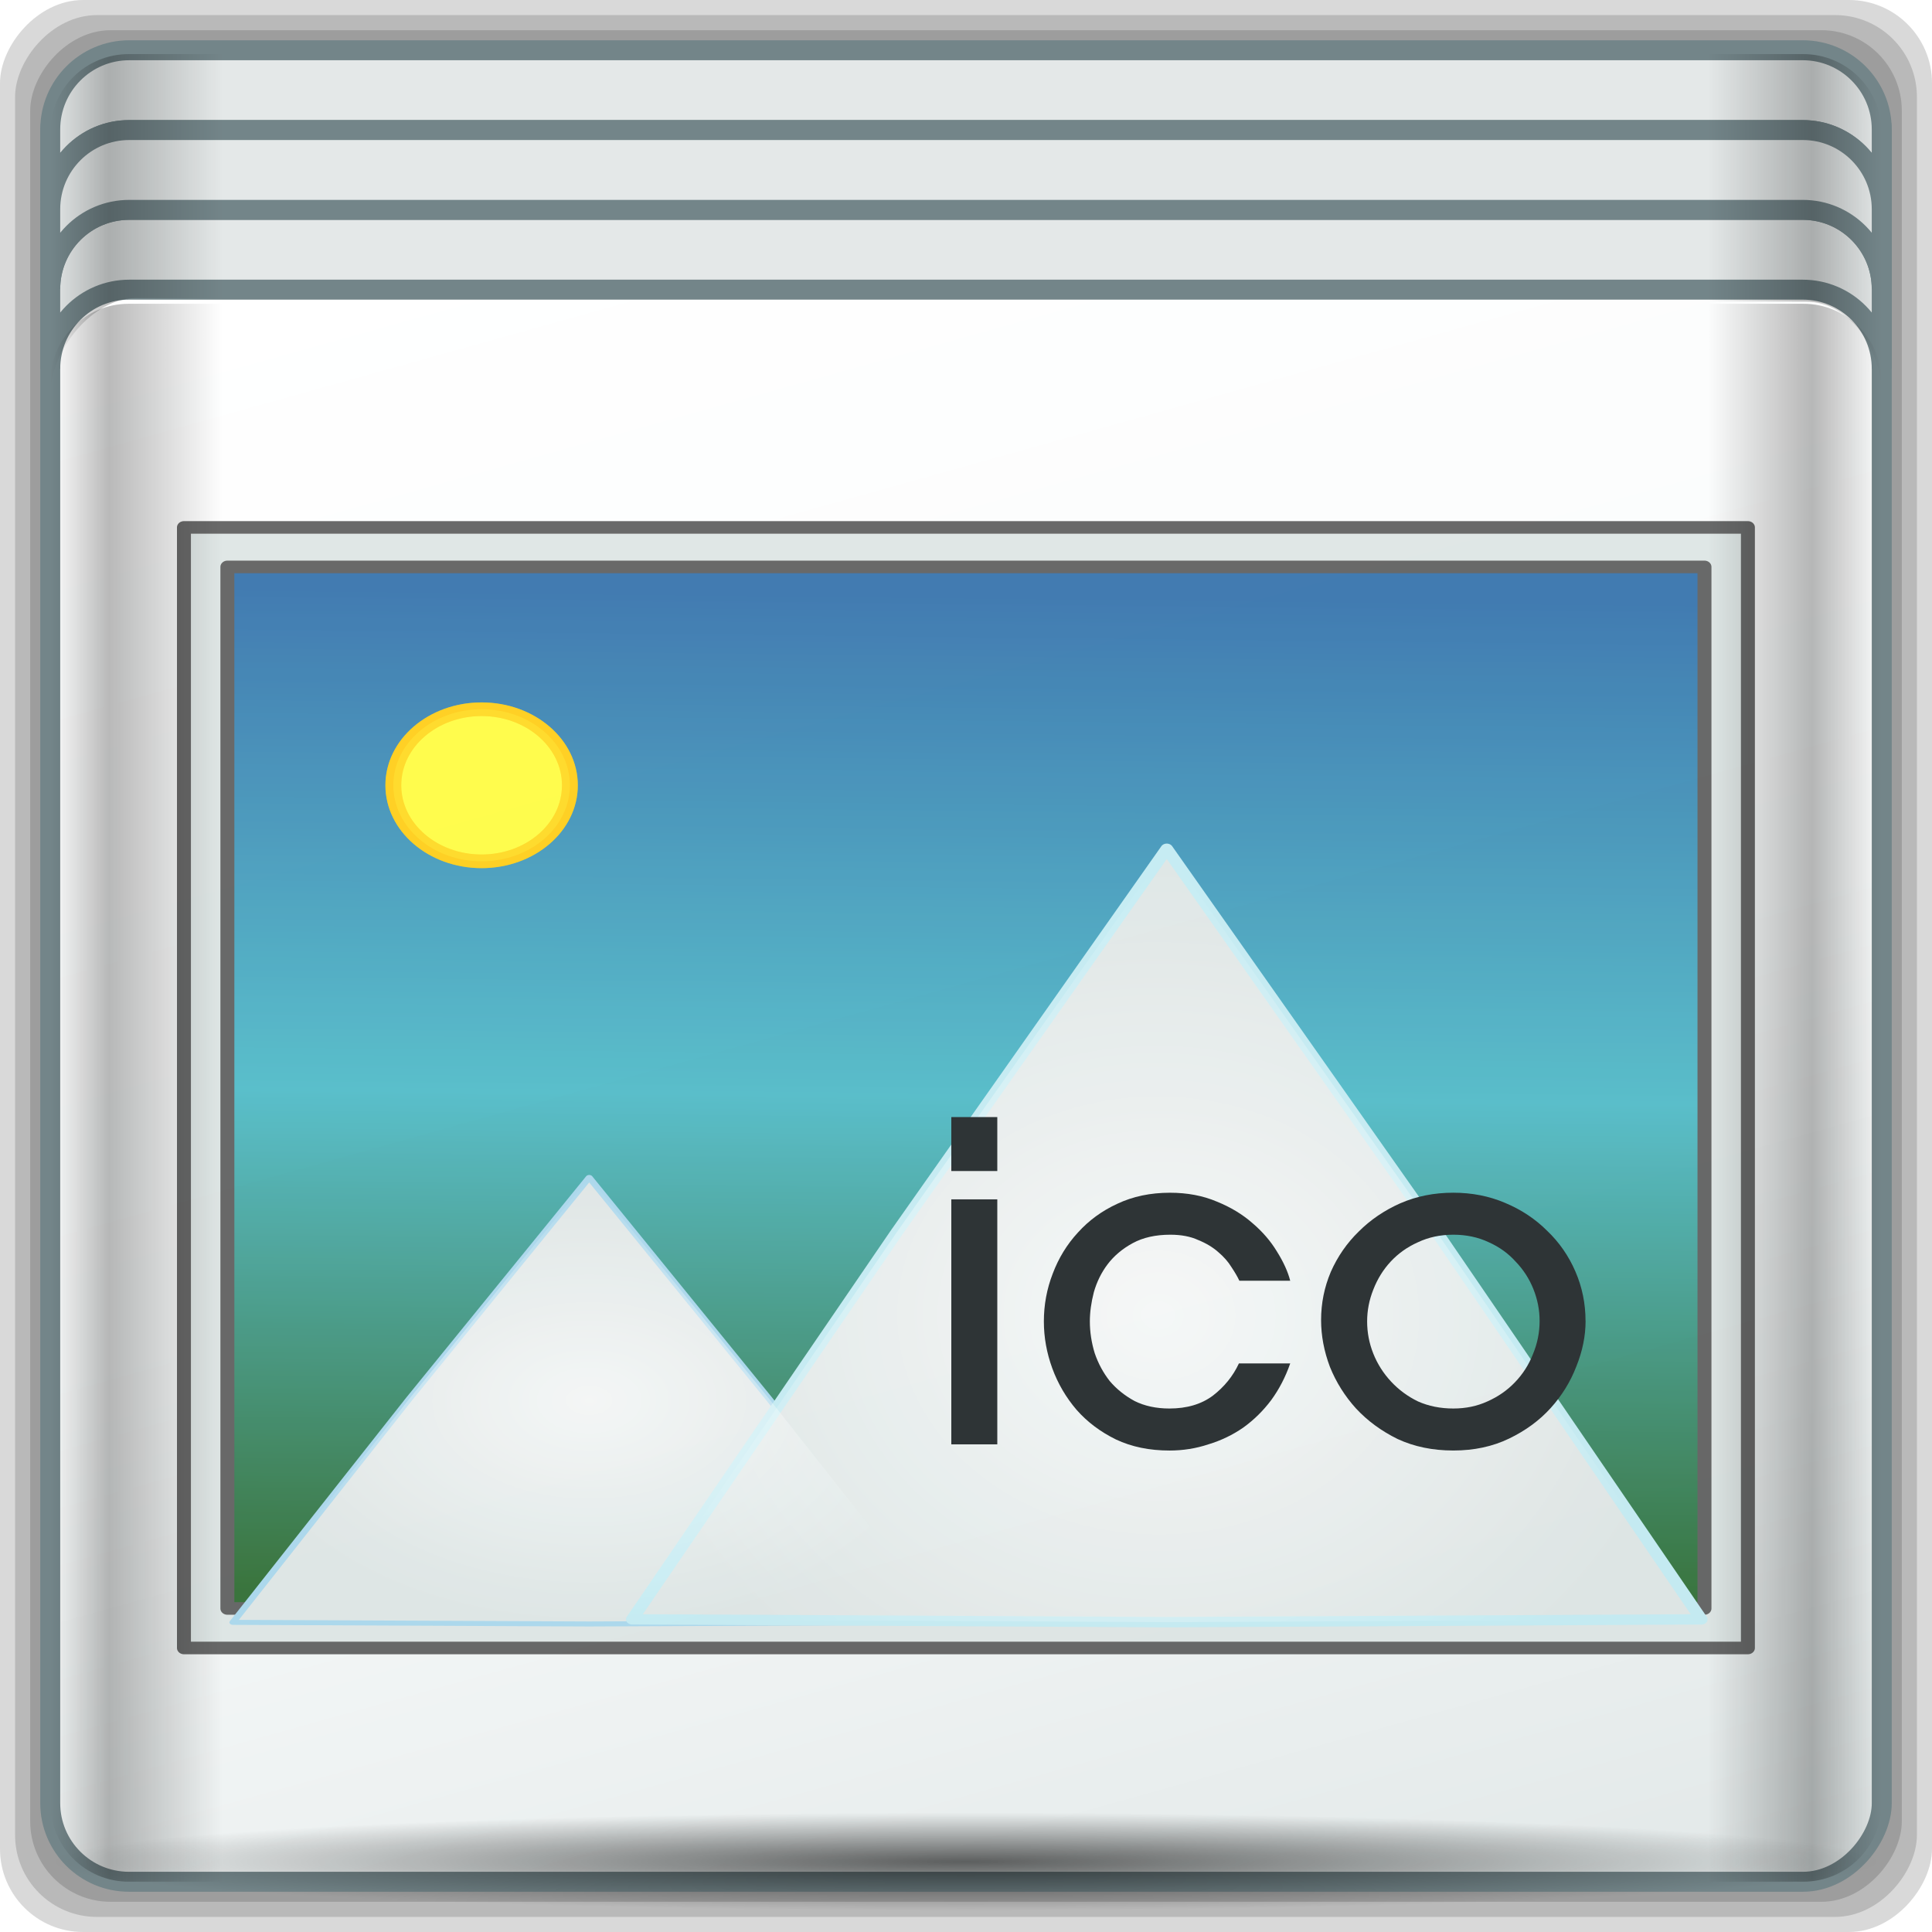 <?xml version="1.0" encoding="UTF-8" standalone="no"?>
<!-- Created with Inkscape (http://www.inkscape.org/) -->

<svg
   xmlns:dc="http://purl.org/dc/elements/1.1/"
   xmlns:cc="http://creativecommons.org/ns#"
   xmlns:rdf="http://www.w3.org/1999/02/22-rdf-syntax-ns#"
   xmlns:svg="http://www.w3.org/2000/svg"
   xmlns="http://www.w3.org/2000/svg"
   xmlns:xlink="http://www.w3.org/1999/xlink"
   xmlns:sodipodi="http://sodipodi.sourceforge.net/DTD/sodipodi-0.dtd"
   xmlns:inkscape="http://www.inkscape.org/namespaces/inkscape"
   width="96"
   height="96"
   id="svg2"
   version="1.1"
   inkscape:version="0.48.5 r10040"
   sodipodi:docname="image-x-xcf.svg">
  <script
     xlink:href=""
     id="script2985" />
  <defs
     id="defs4">
    <linearGradient
       inkscape:collect="always"
       id="linearGradient4152">
      <stop
         style="stop-color:#ffffff;stop-opacity:1;"
         offset="0"
         id="stop4154" />
      <stop
         style="stop-color:#ffffff;stop-opacity:0;"
         offset="1"
         id="stop4156" />
    </linearGradient>
    <linearGradient
       inkscape:collect="always"
       id="linearGradient4142">
      <stop
         style="stop-color:#ffffff;stop-opacity:1;"
         offset="0"
         id="stop4144" />
      <stop
         style="stop-color:#ffffff;stop-opacity:0;"
         offset="1"
         id="stop4146" />
    </linearGradient>
    <linearGradient
       inkscape:collect="always"
       xlink:href="#linearGradient4160"
       id="linearGradient4369"
       x1="2.5"
       y1="11.141"
       x2="93.5"
       y2="11.141"
       gradientUnits="userSpaceOnUse"
       gradientTransform="translate(-17.652,-22.602)" />
    <linearGradient
       id="linearGradient4160">
      <stop
         id="stop4170"
         offset="0"
         style="stop-color:#000000;stop-opacity:0;" />
      <stop
         style="stop-color:#000000;stop-opacity:0.965;"
         offset="0.032"
         id="stop4186" />
      <stop
         style="stop-color:#000000;stop-opacity:0;"
         offset="0.094"
         id="stop4182" />
      <stop
         style="stop-color:#000000;stop-opacity:0;"
         offset="0.496"
         id="stop4180" />
      <stop
         style="stop-color:#000000;stop-opacity:0;"
         offset="0.905"
         id="stop4178" />
      <stop
         id="stop4184"
         offset="0.962"
         style="stop-color:#000000;stop-opacity:0.988;" />
      <stop
         id="stop4168"
         offset="1"
         style="stop-color:#000000;stop-opacity:0;" />
    </linearGradient>
    <radialGradient
       inkscape:collect="always"
       xlink:href="#linearGradient4348"
       id="radialGradient4354"
       cx="47.699"
       cy="55.411"
       fx="47.699"
       fy="55.411"
       r="41.47"
       gradientTransform="matrix(1.077,0,0,0.065,-21.162,64.975)"
       gradientUnits="userSpaceOnUse" />
    <linearGradient
       inkscape:collect="always"
       id="linearGradient4348">
      <stop
         style="stop-color:#000000;stop-opacity:1;"
         offset="0"
         id="stop4350" />
      <stop
         style="stop-color:#000000;stop-opacity:0;"
         offset="1"
         id="stop4352" />
    </linearGradient>
    <linearGradient
       gradientTransform="matrix(1,0,0,0.991,-17.354,9.636)"
       inkscape:collect="always"
       xlink:href="#linearGradient13484"
       id="linearGradient13490"
       x1="47.057"
       y1="22.252"
       x2="48.641"
       y2="22.252"
       gradientUnits="userSpaceOnUse" />
    <linearGradient
       id="linearGradient13484">
      <stop
         style="stop-color:#849699;stop-opacity:1"
         offset="0"
         id="stop13486" />
      <stop
         style="stop-color:#0b0d0d;stop-opacity:0"
         offset="1"
         id="stop13488" />
    </linearGradient>
    <linearGradient
       inkscape:collect="always"
       xlink:href="#linearGradient4160"
       id="linearGradient4388"
       x1="2.5"
       y1="54.297"
       x2="93.5"
       y2="54.297"
       gradientUnits="userSpaceOnUse"
       gradientTransform="translate(-17.652,-22.602)" />
    <linearGradient
       id="linearGradient3564">
      <stop
         id="stop3566"
         offset="0"
         style="stop-color:#000000;stop-opacity:0;" />
      <stop
         style="stop-color:#000000;stop-opacity:0.965;"
         offset="0.032"
         id="stop3568" />
      <stop
         style="stop-color:#000000;stop-opacity:0;"
         offset="0.094"
         id="stop3570" />
      <stop
         style="stop-color:#000000;stop-opacity:0;"
         offset="0.496"
         id="stop3572" />
      <stop
         style="stop-color:#000000;stop-opacity:0;"
         offset="0.905"
         id="stop3574" />
      <stop
         id="stop3576"
         offset="0.962"
         style="stop-color:#000000;stop-opacity:0.988;" />
      <stop
         id="stop3578"
         offset="1"
         style="stop-color:#000000;stop-opacity:0;" />
    </linearGradient>
    <radialGradient
       inkscape:collect="always"
       xlink:href="#linearGradient13492"
       id="radialGradient13510"
       cx="34.164"
       cy="10.819"
       fx="34.164"
       fy="10.819"
       r="17.263"
       gradientTransform="matrix(0.007,-1.416,1.784,0.008,-2.711,65.575)"
       gradientUnits="userSpaceOnUse" />
    <linearGradient
       inkscape:collect="always"
       id="linearGradient13492">
      <stop
         style="stop-color:#516467;stop-opacity:1;"
         offset="0"
         id="stop13494" />
      <stop
         style="stop-color:#516467;stop-opacity:0;"
         offset="1"
         id="stop13496" />
    </linearGradient>
    <linearGradient
       inkscape:collect="always"
       xlink:href="#linearGradient4135"
       id="linearGradient4334"
       gradientUnits="userSpaceOnUse"
       gradientTransform="matrix(0.989,0,0,0.987,-17.135,-9.704)"
       spreadMethod="reflect"
       x1="53.898"
       y1="-69.457"
       x2="27.952"
       y2="23.168" />
    <linearGradient
       id="linearGradient4135">
      <stop
         style="stop-color:#e3e9e9;stop-opacity:1;"
         offset="0"
         id="stop4137" />
      <stop
         style="stop-color:#eef2f2;stop-opacity:1;"
         offset="0.22"
         id="stop4139" />
      <stop
         style="stop-color:#f9fbfb;stop-opacity:1;"
         offset="0.479"
         id="stop4141" />
      <stop
         style="stop-color:#ffffff;stop-opacity:1;"
         offset="1"
         id="stop4143" />
    </linearGradient>
    <radialGradient
       inkscape:collect="always"
       xlink:href="#linearGradient4050"
       id="radialGradient4056"
       cx="48"
       cy="-16.128"
       fx="48"
       fy="-16.128"
       r="44.544"
       gradientTransform="matrix(1,0,0,0.049,-16.372,-3.862)"
       gradientUnits="userSpaceOnUse" />
    <linearGradient
       inkscape:collect="always"
       id="linearGradient4050">
      <stop
         style="stop-color:#ffffff;stop-opacity:1;"
         offset="0"
         id="stop4052" />
      <stop
         style="stop-color:#ffffff;stop-opacity:0;"
         offset="1"
         id="stop4054" />
    </linearGradient>
    <radialGradient
       inkscape:collect="always"
       xlink:href="#linearGradient4050"
       id="radialGradient4543"
       gradientUnits="userSpaceOnUse"
       gradientTransform="matrix(1,0,0,0.049,-16.372,-3.862)"
       cx="48"
       cy="-16.128"
       fx="48"
       fy="-16.128"
       r="44.544" />
    <linearGradient
       inkscape:collect="always"
       xlink:href="#linearGradient4135"
       id="linearGradient4545"
       gradientUnits="userSpaceOnUse"
       gradientTransform="matrix(0.989,0,0,0.987,-17.135,-9.704)"
       spreadMethod="reflect"
       x1="53.898"
       y1="-69.457"
       x2="27.952"
       y2="23.168" />
    <linearGradient
       inkscape:collect="always"
       xlink:href="#linearGradient4160"
       id="linearGradient4549"
       gradientUnits="userSpaceOnUse"
       gradientTransform="translate(-17.652,-22.602)"
       x1="2.5"
       y1="54.297"
       x2="93.5"
       y2="54.297" />
    <radialGradient
       inkscape:collect="always"
       xlink:href="#linearGradient4348"
       id="radialGradient4553"
       gradientUnits="userSpaceOnUse"
       gradientTransform="matrix(1.094,0,0,0.063,-21.268,65.113)"
       cx="47.699"
       cy="55.411"
       fx="47.699"
       fy="55.411"
       r="41.47" />
    <linearGradient
       inkscape:collect="always"
       xlink:href="#linearGradient4160"
       id="linearGradient4555"
       gradientUnits="userSpaceOnUse"
       gradientTransform="translate(-17.652,-22.602)"
       x1="2.5"
       y1="11.141"
       x2="93.5"
       y2="11.141" />
    <linearGradient
       x1="65.263"
       y1="86.849"
       x2="65.6"
       y2="42.4"
       id="linearGradient3849"
       xlink:href="#linearGradient3746"
       gradientUnits="userSpaceOnUse"
       gradientTransform="matrix(0.833,0,0,0.833,-8.667,-5.333)" />
    <linearGradient
       id="linearGradient3746">
      <stop
         id="stop3748"
         style="stop-color:#000000;stop-opacity:1"
         offset="0" />
      <stop
         id="stop3754"
         style="stop-color:#000000;stop-opacity:0"
         offset="1" />
    </linearGradient>
    <linearGradient
       x1="65.263"
       y1="86.849"
       x2="65.6"
       y2="42.4"
       id="linearGradient3864"
       xlink:href="#linearGradient3746"
       gradientUnits="userSpaceOnUse"
       gradientTransform="matrix(0.833,0,0,0.833,-8.667,-5.333)" />
    <linearGradient
       id="linearGradient3337">
      <stop
         id="stop3339"
         style="stop-color:#000000;stop-opacity:1"
         offset="0" />
      <stop
         id="stop3341"
         style="stop-color:#000000;stop-opacity:0"
         offset="1" />
    </linearGradient>
    <linearGradient
       x1="65.263"
       y1="86.849"
       x2="65.263"
       y2="43.591"
       id="linearGradient3861"
       xlink:href="#linearGradient3746"
       gradientUnits="userSpaceOnUse"
       gradientTransform="matrix(0.833,0,0,0.833,-8.667,-5.333)" />
    <linearGradient
       id="linearGradient3344">
      <stop
         id="stop3346"
         style="stop-color:#000000;stop-opacity:1"
         offset="0" />
      <stop
         id="stop3348"
         style="stop-color:#000000;stop-opacity:0"
         offset="1" />
    </linearGradient>
    <linearGradient
       x1="65.263"
       y1="64.205"
       x2="65.263"
       y2="43.78"
       id="linearGradient3858"
       xlink:href="#linearGradient3737-2"
       gradientUnits="userSpaceOnUse"
       gradientTransform="matrix(0.833,0,0,0.833,-8.667,-6.333)" />
    <linearGradient
       id="linearGradient3737-2">
      <stop
         id="stop3739-5"
         style="stop-color:#ffffff;stop-opacity:1"
         offset="0" />
      <stop
         id="stop3741-1"
         style="stop-color:#ffffff;stop-opacity:0"
         offset="1" />
    </linearGradient>
    <linearGradient
       x1="51.429"
       y1="72.786"
       x2="90.714"
       y2="72.786"
       id="linearGradient3188-6"
       xlink:href="#linearGradient3778"
       gradientUnits="userSpaceOnUse" />
    <linearGradient
       id="linearGradient3778">
      <stop
         id="stop3780"
         style="stop-color:#205e8a;stop-opacity:1;"
         offset="0" />
      <stop
         id="stop3782"
         style="stop-color:#258dd6;stop-opacity:1;"
         offset="1" />
    </linearGradient>
    <clipPath
       id="clipPath3794">
      <path
         d="m -98,6 c -3.324,0 -6,2.676 -6,6 l 0,72 c 0,3.324 2.676,6 6,6 l 72,0 c 3.324,0 6,-2.676 6,-6 l 0,-72 c 0,-3.324 -2.676,-6 -6,-6 l -72,0 z m 46.031,12.5 c 2.805,0.268 4.169,1.994 5.656,4.375 l 2.219,4.219 3.5,-2.344 -6.562,12.375 -14.062,0.031 4.406,-2.562 c -1.242,-3.116 -2.894,-6.682 -4.969,-9.781 -1.858,-2.775 -4.112,-5.2 -5.812,-6.281 L -51.969,18.5 z M -72.312,20 c 4.134,0.088 6.752,3.938 8.531,6.562 l -5.438,11.156 -12,-8.031 5.812,-9.094 C -74.283,20.149 -73.266,19.98 -72.312,20 z M -38.344,36.156 -32.875,48 c 0.177,2.985 -4.346,7.126 -7.156,7.094 l -4.812,-0.031 -5.594,-11.125 12.094,-7.781 z M -78.438,39.188 -70.969,50.812 -74.75,48.844 -80.781,61.75 c -0.851,2.429 -0.909,4.937 0.062,7.281 -6.798,-9.441 -12.538,-14.172 -8,-23.875 L -87.312,42.188 -91.5,39.906 -78.438,39.188 z m 25.656,13.906 0.031,4.469 13.562,-0.031 c 2.422,-0.273 4.556,-1.311 6.094,-3.281 -4.909,10.685 -6.316,18.245 -16.5,18.25 l -3.156,0 -0.031,5 -6.438,-12.125 6.438,-12.281 z m -10.156,4 -0.094,15 -12.344,0 c -2.589,-1.162 -4.062,-7.337 -2.781,-10 l 2.188,-4.531 13.031,-0.469 z"
         inkscape:connector-curvature="0"
         id="path3796"
         style="fill:#ff00ff;fill-opacity:1;fill-rule:nonzero;stroke:none" />
    </clipPath>
    <filter
       color-interpolation-filters="sRGB"
       id="filter3798">
      <feGaussianBlur
         id="feGaussianBlur3800"
         stdDeviation="1.764" />
    </filter>
    <linearGradient
       x1="62.136"
       y1="103.957"
       x2="62.136"
       y2="24.043"
       id="linearGradient3759"
       xlink:href="#linearGradient4360"
       gradientUnits="userSpaceOnUse"
       gradientTransform="matrix(0.753,0,0,0.801,1.239,-3.256)" />
    <linearGradient
       id="linearGradient4360">
      <stop
         id="stop4362"
         style="stop-color:#0092f9;stop-opacity:1;"
         offset="0" />
      <stop
         offset="0.5"
         style="stop-color:#78f1ff;stop-opacity:1;"
         id="stop4135" />
      <stop
         id="stop4364"
         style="stop-color:#007e04;stop-opacity:1;"
         offset="1" />
    </linearGradient>
    <radialGradient
       inkscape:collect="always"
       xlink:href="#linearGradient4360"
       id="radialGradient4137"
       cx="47.815"
       cy="48"
       fx="47.815"
       fy="48"
       r="29.315"
       gradientTransform="matrix(1,0,0,1.006,0,-0.303)"
       gradientUnits="userSpaceOnUse" />
    <linearGradient
       inkscape:collect="always"
       xlink:href="#linearGradient4360"
       id="linearGradient4116"
       x1="23.576"
       y1="-1.268"
       x2="22.911"
       y2="54.606"
       gradientUnits="userSpaceOnUse" />
    <radialGradient
       inkscape:collect="always"
       xlink:href="#linearGradient4142"
       id="radialGradient4148"
       cx="11.7"
       cy="83.136"
       fx="11.7"
       fy="83.136"
       r="14.309"
       gradientTransform="matrix(1,0.033,-0.029,1.009,2.386,-1.495)"
       gradientUnits="userSpaceOnUse" />
    <radialGradient
       inkscape:collect="always"
       xlink:href="#linearGradient4152"
       id="radialGradient4158"
       cx="11.904"
       cy="80.203"
       fx="11.904"
       fy="80.203"
       r="14.309"
       gradientTransform="matrix(1,0,0,0.869,0,10.489)"
       gradientUnits="userSpaceOnUse" />
    <radialGradient
       inkscape:collect="always"
       xlink:href="#linearGradient4348"
       id="radialGradient4201"
       gradientUnits="userSpaceOnUse"
       gradientTransform="matrix(1.094,0,0,0.063,-21.268,65.113)"
       cx="47.699"
       cy="55.411"
       fx="47.699"
       fy="55.411"
       r="41.47" />
    <linearGradient
       inkscape:collect="always"
       xlink:href="#linearGradient4360-3"
       id="linearGradient3370-9"
       gradientUnits="userSpaceOnUse"
       x1="23.576"
       y1="-1.268"
       x2="22.911"
       y2="54.606" />
    <linearGradient
       id="linearGradient4360-3">
      <stop
         id="stop4362-0"
         style="stop-color:#2567a5;stop-opacity:1;"
         offset="0" />
      <stop
         offset="0.5"
         style="stop-color:#42b5c3;stop-opacity:1;"
         id="stop4135-2" />
      <stop
         id="stop4364-2"
         style="stop-color:#1e6020;stop-opacity:1;"
         offset="1" />
    </linearGradient>
    <filter
       color-interpolation-filters="sRGB"
       inkscape:collect="always"
       id="filter4136-7"
       x="-0.465"
       width="1.929"
       y="-0.465"
       height="1.929">
      <feGaussianBlur
         inkscape:collect="always"
         stdDeviation="2.156"
         id="feGaussianBlur4138-4" />
    </filter>
    <radialGradient
       inkscape:collect="always"
       xlink:href="#linearGradient4142-1"
       id="radialGradient3372-2"
       gradientUnits="userSpaceOnUse"
       gradientTransform="matrix(1,0.033,-0.029,1.009,2.386,-1.495)"
       cx="11.7"
       cy="83.136"
       fx="11.7"
       fy="83.136"
       r="14.309" />
    <linearGradient
       inkscape:collect="always"
       id="linearGradient4142-1">
      <stop
         style="stop-color:#ffffff;stop-opacity:1;"
         offset="0"
         id="stop4144-4" />
      <stop
         style="stop-color:#ffffff;stop-opacity:0;"
         offset="1"
         id="stop4146-4" />
    </linearGradient>
    <radialGradient
       inkscape:collect="always"
       xlink:href="#linearGradient4152-4"
       id="radialGradient3374-8"
       gradientUnits="userSpaceOnUse"
       gradientTransform="matrix(1,0,0,0.869,0,10.489)"
       cx="11.904"
       cy="80.203"
       fx="11.904"
       fy="80.203"
       r="14.309" />
    <linearGradient
       inkscape:collect="always"
       id="linearGradient4152-4">
      <stop
         style="stop-color:#ffffff;stop-opacity:1;"
         offset="0"
         id="stop4154-1" />
      <stop
         style="stop-color:#ffffff;stop-opacity:0;"
         offset="1"
         id="stop4156-5" />
    </linearGradient>
    <radialGradient
       r="14.309"
       fy="80.203"
       fx="11.904"
       cy="80.203"
       cx="11.904"
       gradientTransform="matrix(1,0,0,0.869,0,10.489)"
       gradientUnits="userSpaceOnUse"
       id="radialGradient3411"
       xlink:href="#linearGradient4152-4"
       inkscape:collect="always" />
  </defs>
  <sodipodi:namedview
     id="base"
     pagecolor="#ffffff"
     bordercolor="#666666"
     borderopacity="1.0"
     inkscape:pageopacity="0.0"
     inkscape:pageshadow="2"
     inkscape:zoom="3.9775196"
     inkscape:cx="13.853775"
     inkscape:cy="38.320031"
     inkscape:current-layer="g4327"
     showgrid="true"
     inkscape:document-units="px"
     inkscape:grid-bbox="true"
     inkscape:showpageshadow="false"
     gridtolerance="1"
     guidetolerance="1"
     objecttolerance="1"
     inkscape:window-width="1280"
     inkscape:window-height="966"
     inkscape:window-x="0"
     inkscape:window-y="0"
     inkscape:window-maximized="1"
     showguides="true"
     inkscape:guide-bbox="true">
    <sodipodi:guide
       orientation="0,1"
       position="-57.782,64.841"
       id="guide4181" />
  </sodipodi:namedview>
  <g
     id="layer1"
     inkscape:label="Layer 1"
     inkscape:groupmode="layer"
     transform="translate(0,32)">
    <g
       id="g4327"
       transform="translate(17.652,-9.398)">
      <rect
         transform="scale(1,-1)"
         ry="4.129"
         rx="4.129"
         y="-73.398"
         x="-17.652"
         height="96"
         width="96"
         id="rect4113"
         style="opacity:0.15;fill:#000000;fill-opacity:1;stroke:none" />
      <rect
         transform="scale(1,-1)"
         style="opacity:0.15;fill:#000000;fill-opacity:1;stroke:none"
         id="rect4129"
         width="94.5"
         height="94.5"
         x="-16.902"
         y="-72.648"
         rx="4.065"
         ry="4.065" />
      <rect
         transform="scale(1,-1)"
         ry="4"
         rx="4"
         y="-71.898"
         x="-16.152"
         height="93"
         width="93"
         id="rect4131"
         style="opacity:0.15;fill:#000000;fill-opacity:1;stroke:none" />
      <rect
         ry="3.058"
         rx="3.957"
         y="-6.826"
         x="-12.916"
         height="4.352"
         width="89.088"
         id="rect4048"
         style="opacity:0.651;fill:url(#radialGradient4543);fill-opacity:1;stroke:none" />
      <path
         id="rect4080"
         d="m -11.527,-20.414 c -2.183,0 -3.938,1.755 -3.938,3.938 l 0,12 c 0,-2.183 1.755,-3.938 3.938,-3.938 l 83.75,0 c 2.183,0 3.938,1.755 3.938,3.938 l 0,-12 c 0,-2.183 -1.755,-3.938 -3.938,-3.938 l -83.75,0 z"
         style="opacity:0;fill:#000000;fill-opacity:1;stroke:none"
         inkscape:connector-curvature="0" />
      <rect
         ry="3.906"
         rx="3.914"
         y="-70.902"
         x="-15.156"
         height="90.81"
         width="91.008"
         id="rect4133"
         style="fill:url(#linearGradient4545);fill-opacity:1;stroke:#738589;stroke-width:0.992;stroke-miterlimit:4;stroke-opacity:1;stroke-dasharray:none"
         transform="scale(1,-1)" />
      <g
         id="g3359"
         transform="matrix(0.975,0,0,0.912,0.062,0.314)"
         style="opacity:0.865">
        <g
           id="g4104"
           transform="matrix(1.016,0,0,0.978,4.323,8.522)"
           style="stroke:#525252;stroke-width:0.7;stroke-miterlimit:4;stroke-opacity:1;stroke-dasharray:none">
          <rect
             y="-5.024"
             x="-12.91"
             height="62.426"
             width="78.45"
             id="rect3332"
             style="fill:#dbe3e2;fill-opacity:1;stroke:#525252;stroke-width:0.7;stroke-linecap:round;stroke-linejoin:round;stroke-miterlimit:4;stroke-opacity:1;stroke-dasharray:none;stroke-dashoffset:0" />
          <rect
             style="fill:url(#linearGradient3370-9);fill-opacity:1;stroke:#525252;stroke-width:0.7;stroke-linecap:round;stroke-linejoin:round;stroke-miterlimit:4;stroke-opacity:1;stroke-dasharray:none;stroke-dashoffset:0"
             id="rect4102"
             width="74.092"
             height="58.025"
             x="-10.731"
             y="-2.824" />
        </g>
        <path
           sodipodi:type="star"
           style="fill:#dbe3e2;fill-opacity:1;stroke:#a1d3ea;stroke-width:0.279;stroke-linecap:round;stroke-linejoin:round;stroke-miterlimit:4;stroke-opacity:1;stroke-dasharray:none;stroke-dashoffset:0"
           id="path4108"
           sodipodi:sides="3"
           sodipodi:cx="11.904393"
           sodipodi:cy="84.287613"
           sodipodi:r1="16.522589"
           sodipodi:r2="8.3527985"
           sodipodi:arg1="-1.5707963"
           sodipodi:arg2="-0.52359878"
           inkscape:flatsided="false"
           inkscape:rounded="0"
           inkscape:randomized="0"
           d="m 11.904,67.765 7.234,12.346 7.075,12.438 -14.309,0.091 -14.309,-0.091 7.075,-12.438 z"
           transform="matrix(1.269,0,0,0.978,-3.247,-27.248)"
           inkscape:transform-center-y="-3.9946456" />
        <path
           inkscape:transform-center-y="-6.918032"
           transform="matrix(1.904,0,0,1.694,18.629,-93.677)"
           d="m 11.904,67.765 7.234,12.346 7.075,12.438 -14.309,0.091 -14.309,-0.091 7.075,-12.438 z"
           inkscape:randomized="0"
           inkscape:rounded="0"
           inkscape:flatsided="false"
           sodipodi:arg2="-0.52359878"
           sodipodi:arg1="-1.5707963"
           sodipodi:r2="8.3527985"
           sodipodi:r1="16.522589"
           sodipodi:cy="84.287613"
           sodipodi:cx="11.904393"
           sodipodi:sides="3"
           id="path4118"
           style="fill:#dbe3e2;fill-opacity:1;stroke:#bee9f1;stroke-width:0.333;stroke-linecap:round;stroke-linejoin:round;stroke-miterlimit:4;stroke-opacity:1;stroke-dasharray:none;stroke-dashoffset:0"
           sodipodi:type="star" />
        <path
           sodipodi:type="arc"
           style="fill:#fffc33;fill-opacity:1;stroke:#ffc903;stroke-width:1;stroke-linecap:round;stroke-linejoin:round;stroke-miterlimit:4;stroke-opacity:1;stroke-dasharray:none;stroke-dashoffset:0;filter:url(#filter4136-7)"
           id="path4120"
           sodipodi:cx="24.960825"
           sodipodi:cy="43.774277"
           sodipodi:rx="5.5681839"
           sodipodi:ry="5.5681839"
           d="m 30.529,43.774 c 0,3.075 -2.493,5.568 -5.568,5.568 -3.075,0 -5.568,-2.493 -5.568,-5.568 0,-3.075 2.493,-5.568 5.568,-5.568 3.075,0 5.568,2.493 5.568,5.568 z"
           transform="matrix(0.808,0,0,0.744,-13.792,-14.91)" />
        <path
           transform="matrix(0.808,0,0,0.744,-13.792,-14.91)"
           d="m 30.529,43.774 c 0,3.075 -2.493,5.568 -5.568,5.568 -3.075,0 -5.568,-2.493 -5.568,-5.568 0,-3.075 2.493,-5.568 5.568,-5.568 3.075,0 5.568,2.493 5.568,5.568 z"
           sodipodi:ry="5.5681839"
           sodipodi:rx="5.5681839"
           sodipodi:cy="43.774277"
           sodipodi:cx="24.960825"
           id="path4122"
           style="opacity:0.404;fill:#fffc33;fill-opacity:1;stroke:#ffc903;stroke-width:1;stroke-linecap:round;stroke-linejoin:round;stroke-miterlimit:4;stroke-opacity:1;stroke-dasharray:none;stroke-dashoffset:0"
           sodipodi:type="arc" />
        <path
           sodipodi:type="star"
           style="opacity:0.731;fill:url(#radialGradient3372-2);fill-opacity:1;stroke:none"
           id="path4140"
           sodipodi:sides="3"
           sodipodi:cx="11.904393"
           sodipodi:cy="84.287613"
           sodipodi:r1="16.522589"
           sodipodi:r2="8.3527985"
           sodipodi:arg1="-1.5707963"
           sodipodi:arg2="-0.52359878"
           inkscape:flatsided="false"
           inkscape:rounded="0"
           inkscape:randomized="0"
           d="m 11.904,67.765 7.234,12.346 7.075,12.438 -14.309,0.091 -14.309,-0.091 7.075,-12.438 z"
           transform="matrix(1.904,0,0,1.694,18.629,-93.677)"
           inkscape:transform-center-y="-6.918032" />
        <path
           inkscape:transform-center-y="-3.9946456"
           transform="matrix(1.269,0,0,0.978,-3.247,-27.248)"
           d="m 11.904,67.765 7.234,12.346 7.075,12.438 -14.309,0.091 -14.309,-0.091 7.075,-12.438 z"
           inkscape:randomized="0"
           inkscape:rounded="0"
           inkscape:flatsided="false"
           sodipodi:arg2="-0.52359878"
           sodipodi:arg1="-1.5707963"
           sodipodi:r2="8.3527985"
           sodipodi:r1="16.522589"
           sodipodi:cy="84.287613"
           sodipodi:cx="11.904393"
           sodipodi:sides="3"
           id="path4150"
           style="opacity:0.669;fill:url(#radialGradient3411);fill-opacity:1;stroke:none"
           sodipodi:type="star" />
      </g>
      <path
         id="path4058"
         d="m -11.23,-20.105 c -2.169,0 -3.926,1.761 -3.926,3.935 l 0,3.966 c 0,-2.173 1.757,-3.935 3.926,-3.935 l 83.155,0 c 2.169,0 3.926,1.761 3.926,3.935 l 0,-3.966 c 0,-2.173 -1.757,-3.935 -3.926,-3.935 l -83.155,0 z"
         style="fill:#e4e8e8;fill-opacity:1;stroke:#738589;stroke-width:0.992;stroke-miterlimit:4;stroke-opacity:1;stroke-dasharray:none"
         inkscape:connector-curvature="0" />
      <path
         inkscape:connector-curvature="0"
         style="fill:#e4e8e8;fill-opacity:1;stroke:#738589;stroke-width:0.992;stroke-miterlimit:4;stroke-opacity:1;stroke-dasharray:none"
         d="m -11.23,-12.175 c -2.169,0 -3.926,1.761 -3.926,3.935 l 0,3.966 c 0,-2.173 1.757,-3.935 3.926,-3.935 l 83.155,0 c 2.169,0 3.926,1.761 3.926,3.935 l 0,-3.966 c 0,-2.173 -1.757,-3.935 -3.926,-3.935 l -83.155,0 z"
         id="path4060" />
      <path
         id="path4062"
         d="m -11.23,-16.14 c -2.169,0 -3.926,1.761 -3.926,3.935 l 0,3.966 c 0,-2.173 1.757,-3.935 3.926,-3.935 l 83.155,0 c 2.169,0 3.926,1.761 3.926,3.935 l 0,-3.966 c 0,-2.173 -1.757,-3.935 -3.926,-3.935 l -83.155,0 z"
         style="fill:#e4e8e8;fill-opacity:1;stroke:#738589;stroke-width:0.992;stroke-miterlimit:4;stroke-opacity:1;stroke-dasharray:none"
         inkscape:connector-curvature="0" />
      <path
         id="rect4371"
         d="m -11.246,-7.508 c -2.169,0 -3.906,1.742 -3.906,3.906 l 0,70.594 c 0,2.164 1.738,3.906 3.906,3.906 l 83.188,0 c 2.169,0 3.906,-1.742 3.906,-3.906 l 0,-70.594 c 0,-2.164 -1.738,-3.906 -3.906,-3.906 l -83.188,0 z"
         style="opacity:0.28;fill:url(#linearGradient4549);fill-opacity:1;stroke:none"
         inkscape:connector-curvature="0" />
      <path
         sodipodi:nodetypes="sscsscsss"
         inkscape:connector-curvature="0"
         id="rect4358"
         d="m -11.246,-19.914 c -2.169,0 -3.906,1.742 -3.906,3.906 l 0,13 c 0,-2.164 2.087,-4.785 4.256,-4.78 l 83.013,0.175 c 2.169,0.005 3.731,2.441 3.731,4.605 l 0,-13 c 0,-2.164 -1.738,-3.906 -3.906,-3.906 z"
         style="opacity:0.258;fill:url(#linearGradient4555);fill-opacity:1;stroke:none" />
      <g
         id="g4189"
         transform="matrix(1,0,0,0.935,-0.575,5.759)">
        <rect
           style="opacity:0.6;fill:url(#radialGradient4201);fill-opacity:1;stroke:none"
           id="rect4338"
           width="90.75"
           height="5.257"
           x="-14.452"
           y="65.997" />
      </g>
      <g
         style="font-size:21.975px;font-style:normal;font-variant:normal;font-weight:bold;font-stretch:normal;line-height:125%;letter-spacing:0px;word-spacing:0px;fill:#2e3436;fill-opacity:1;stroke:none;font-family:AvantGarde LT Medium;-inkscape-font-specification:AvantGarde LT Medium"
         id="text4238">
        <path
           d="m 31.903,35.586 -2.285,0 0,-2.681 2.285,0 0,2.681 m 0,13.581 -2.285,0 0,-12.174 2.285,0 0,12.174"
           style=""
           id="path9205" />
        <path
           d="m 43.93,41.035 c -0.088,-0.19 -0.22,-0.418 -0.396,-0.681 -0.161,-0.264 -0.381,-0.513 -0.659,-0.747 -0.264,-0.234 -0.593,-0.432 -0.989,-0.593 -0.381,-0.176 -0.842,-0.264 -1.384,-0.264 -0.733,1.1e-5 -1.355,0.139 -1.868,0.418 -0.513,0.278 -0.93,0.63 -1.253,1.055 -0.308,0.41 -0.535,0.872 -0.681,1.384 -0.132,0.513 -0.198,0.996 -0.198,1.45 -4e-6,0.527 0.081,1.055 0.242,1.582 0.176,0.513 0.425,0.974 0.747,1.384 0.337,0.396 0.747,0.725 1.231,0.989 0.498,0.249 1.077,0.374 1.736,0.374 0.864,2e-6 1.582,-0.212 2.154,-0.637 0.571,-0.44 1.004,-0.974 1.297,-1.604 l 2.549,0 c -0.234,0.674 -0.549,1.282 -0.945,1.824 -0.396,0.527 -0.857,0.982 -1.384,1.362 -0.527,0.366 -1.106,0.645 -1.736,0.835 -0.615,0.205 -1.26,0.308 -1.934,0.308 -0.996,0 -1.883,-0.183 -2.659,-0.549 -0.776,-0.381 -1.428,-0.872 -1.956,-1.472 -0.527,-0.615 -0.93,-1.304 -1.209,-2.066 -0.278,-0.762 -0.418,-1.538 -0.418,-2.329 -10e-7,-0.82 0.146,-1.612 0.44,-2.373 0.293,-0.776 0.711,-1.458 1.253,-2.044 0.542,-0.601 1.194,-1.077 1.956,-1.428 0.776,-0.366 1.648,-0.549 2.615,-0.549 0.864,1.2e-5 1.641,0.147 2.329,0.44 0.689,0.278 1.282,0.637 1.78,1.077 0.498,0.425 0.901,0.894 1.209,1.406 0.322,0.513 0.542,0.996 0.659,1.45 l -2.527,0"
           style=""
           id="path9207" />
        <path
           d="m 58.85,43.035 c -1.1e-5,-0.542 -0.103,-1.069 -0.308,-1.582 -0.205,-0.513 -0.498,-0.967 -0.879,-1.362 -0.366,-0.41 -0.813,-0.732 -1.34,-0.967 -0.527,-0.249 -1.113,-0.374 -1.758,-0.374 -0.645,1.1e-5 -1.231,0.125 -1.758,0.374 -0.527,0.234 -0.982,0.557 -1.362,0.967 -0.366,0.396 -0.652,0.857 -0.857,1.384 -0.205,0.513 -0.308,1.04 -0.308,1.582 -3e-6,0.557 0.103,1.091 0.308,1.604 0.205,0.513 0.498,0.974 0.879,1.384 0.381,0.41 0.828,0.74 1.34,0.989 0.527,0.234 1.113,0.352 1.758,0.352 0.615,2e-6 1.179,-0.117 1.692,-0.352 0.527,-0.234 0.982,-0.549 1.362,-0.945 0.396,-0.41 0.696,-0.879 0.901,-1.406 0.22,-0.527 0.33,-1.077 0.33,-1.648 m 2.285,0 c -1.4e-5,0.747 -0.154,1.502 -0.461,2.263 -0.293,0.762 -0.718,1.45 -1.275,2.066 -0.557,0.615 -1.245,1.121 -2.066,1.516 -0.82,0.396 -1.743,0.593 -2.769,0.593 -1.026,0 -1.948,-0.19 -2.769,-0.571 -0.806,-0.396 -1.494,-0.901 -2.066,-1.516 -0.557,-0.615 -0.989,-1.304 -1.297,-2.066 -0.293,-0.776 -0.44,-1.553 -0.44,-2.329 -10e-7,-0.835 0.161,-1.633 0.483,-2.395 0.337,-0.762 0.798,-1.428 1.384,-2 0.586,-0.586 1.275,-1.055 2.066,-1.406 0.806,-0.352 1.685,-0.527 2.637,-0.527 0.923,1.2e-5 1.78,0.168 2.571,0.505 0.806,0.337 1.502,0.798 2.088,1.384 0.601,0.571 1.069,1.245 1.406,2.022 0.337,0.776 0.505,1.597 0.505,2.461"
           style=""
           id="path9209" />
      </g>
    </g>
  </g>
</svg>
